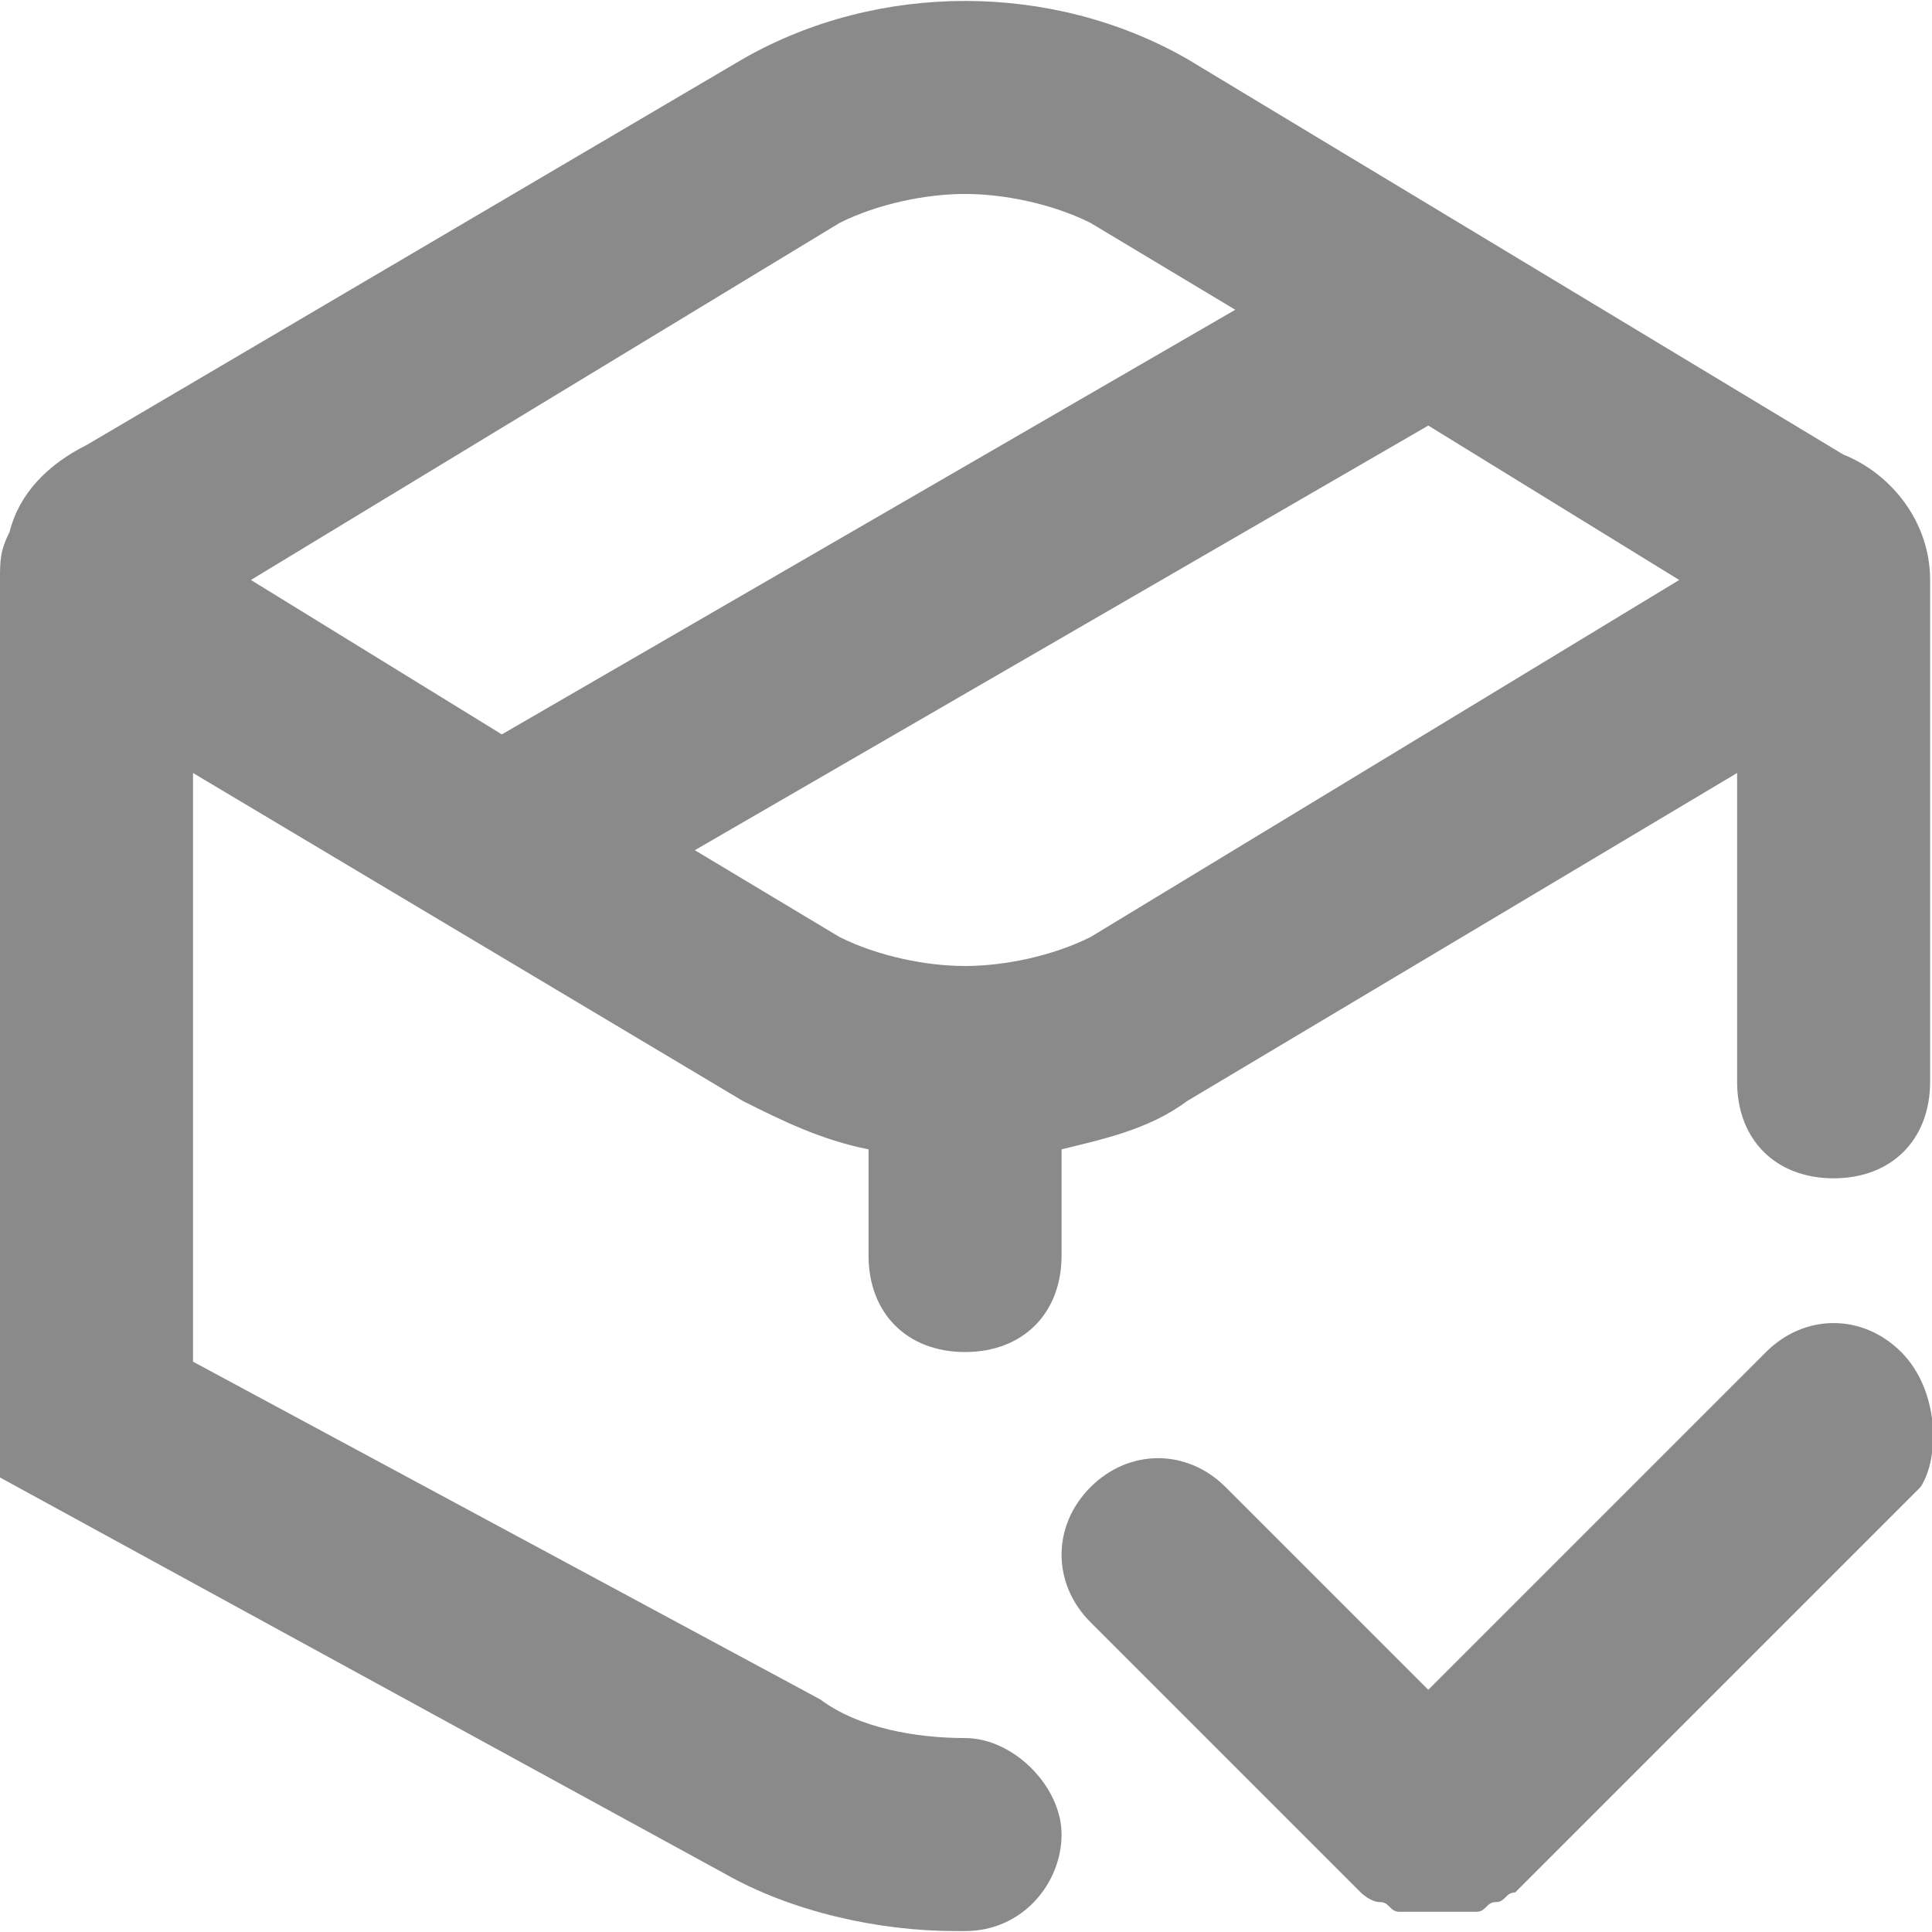 <svg t="1597657160367" class="icon" viewBox="0 0 1025 1024" version="1.1" xmlns="http://www.w3.org/2000/svg" p-id="10453" width="200" height="200"><path d="M1024 307.2c0-30.72-20.48-56.32-46.08-66.56L629.76 30.72C593.92 10.24 552.96 0 512 0c-40.96 0-81.92 10.24-117.76 30.72l-348.16 204.8c-20.48 10.24-35.84 25.6-40.96 46.08-5.12 10.24-5.12 15.36-5.12 25.6V783.36l384 209.92c35.84 20.48 81.92 30.72 122.88 30.72h5.12c30.72 0 51.2-25.6 51.2-51.2s-25.6-51.2-51.2-51.2-56.32-5.12-76.8-20.48L102.4 721.92V409.6l291.84 174.08c20.48 10.24 40.96 20.48 66.56 25.6V665.6c0 30.72 20.48 51.2 51.2 51.2s51.2-20.48 51.2-51.2v-51.2-5.12c20.48-5.12 46.08-10.24 66.56-25.6L921.6 409.6v163.84c0 30.72 20.48 51.2 51.2 51.2s51.2-20.48 51.2-51.2V307.2zM445.44 117.76c20.48-10.24 46.08-15.36 66.56-15.36s46.08 5.12 66.56 15.36l76.8 46.08-389.12 225.28L133.12 307.2l312.32-189.44z m133.12 378.88c-20.48 10.24-46.08 15.36-66.56 15.36s-46.08-5.12-66.56-15.36l-76.8-46.08 389.12-225.28L890.88 307.2l-312.32 189.44z" p-id="10454" fill="#8a8a8a"></path><path d="M1008.64 716.8c-20.48-20.48-51.2-20.48-71.68 0l-179.2 179.2-107.52-107.52c-20.48-20.48-51.2-20.48-71.68 0-20.48 20.48-20.48 51.2 0 71.68l143.36 143.36s5.12 5.12 10.24 5.12 5.12 5.12 10.24 5.12h40.96c5.12 0 5.12-5.12 10.24-5.12s5.12-5.12 10.24-5.12l215.04-215.04c10.24-15.36 10.24-51.2-10.24-71.68z" p-id="10455" fill="#8a8a8a"></path></svg>
